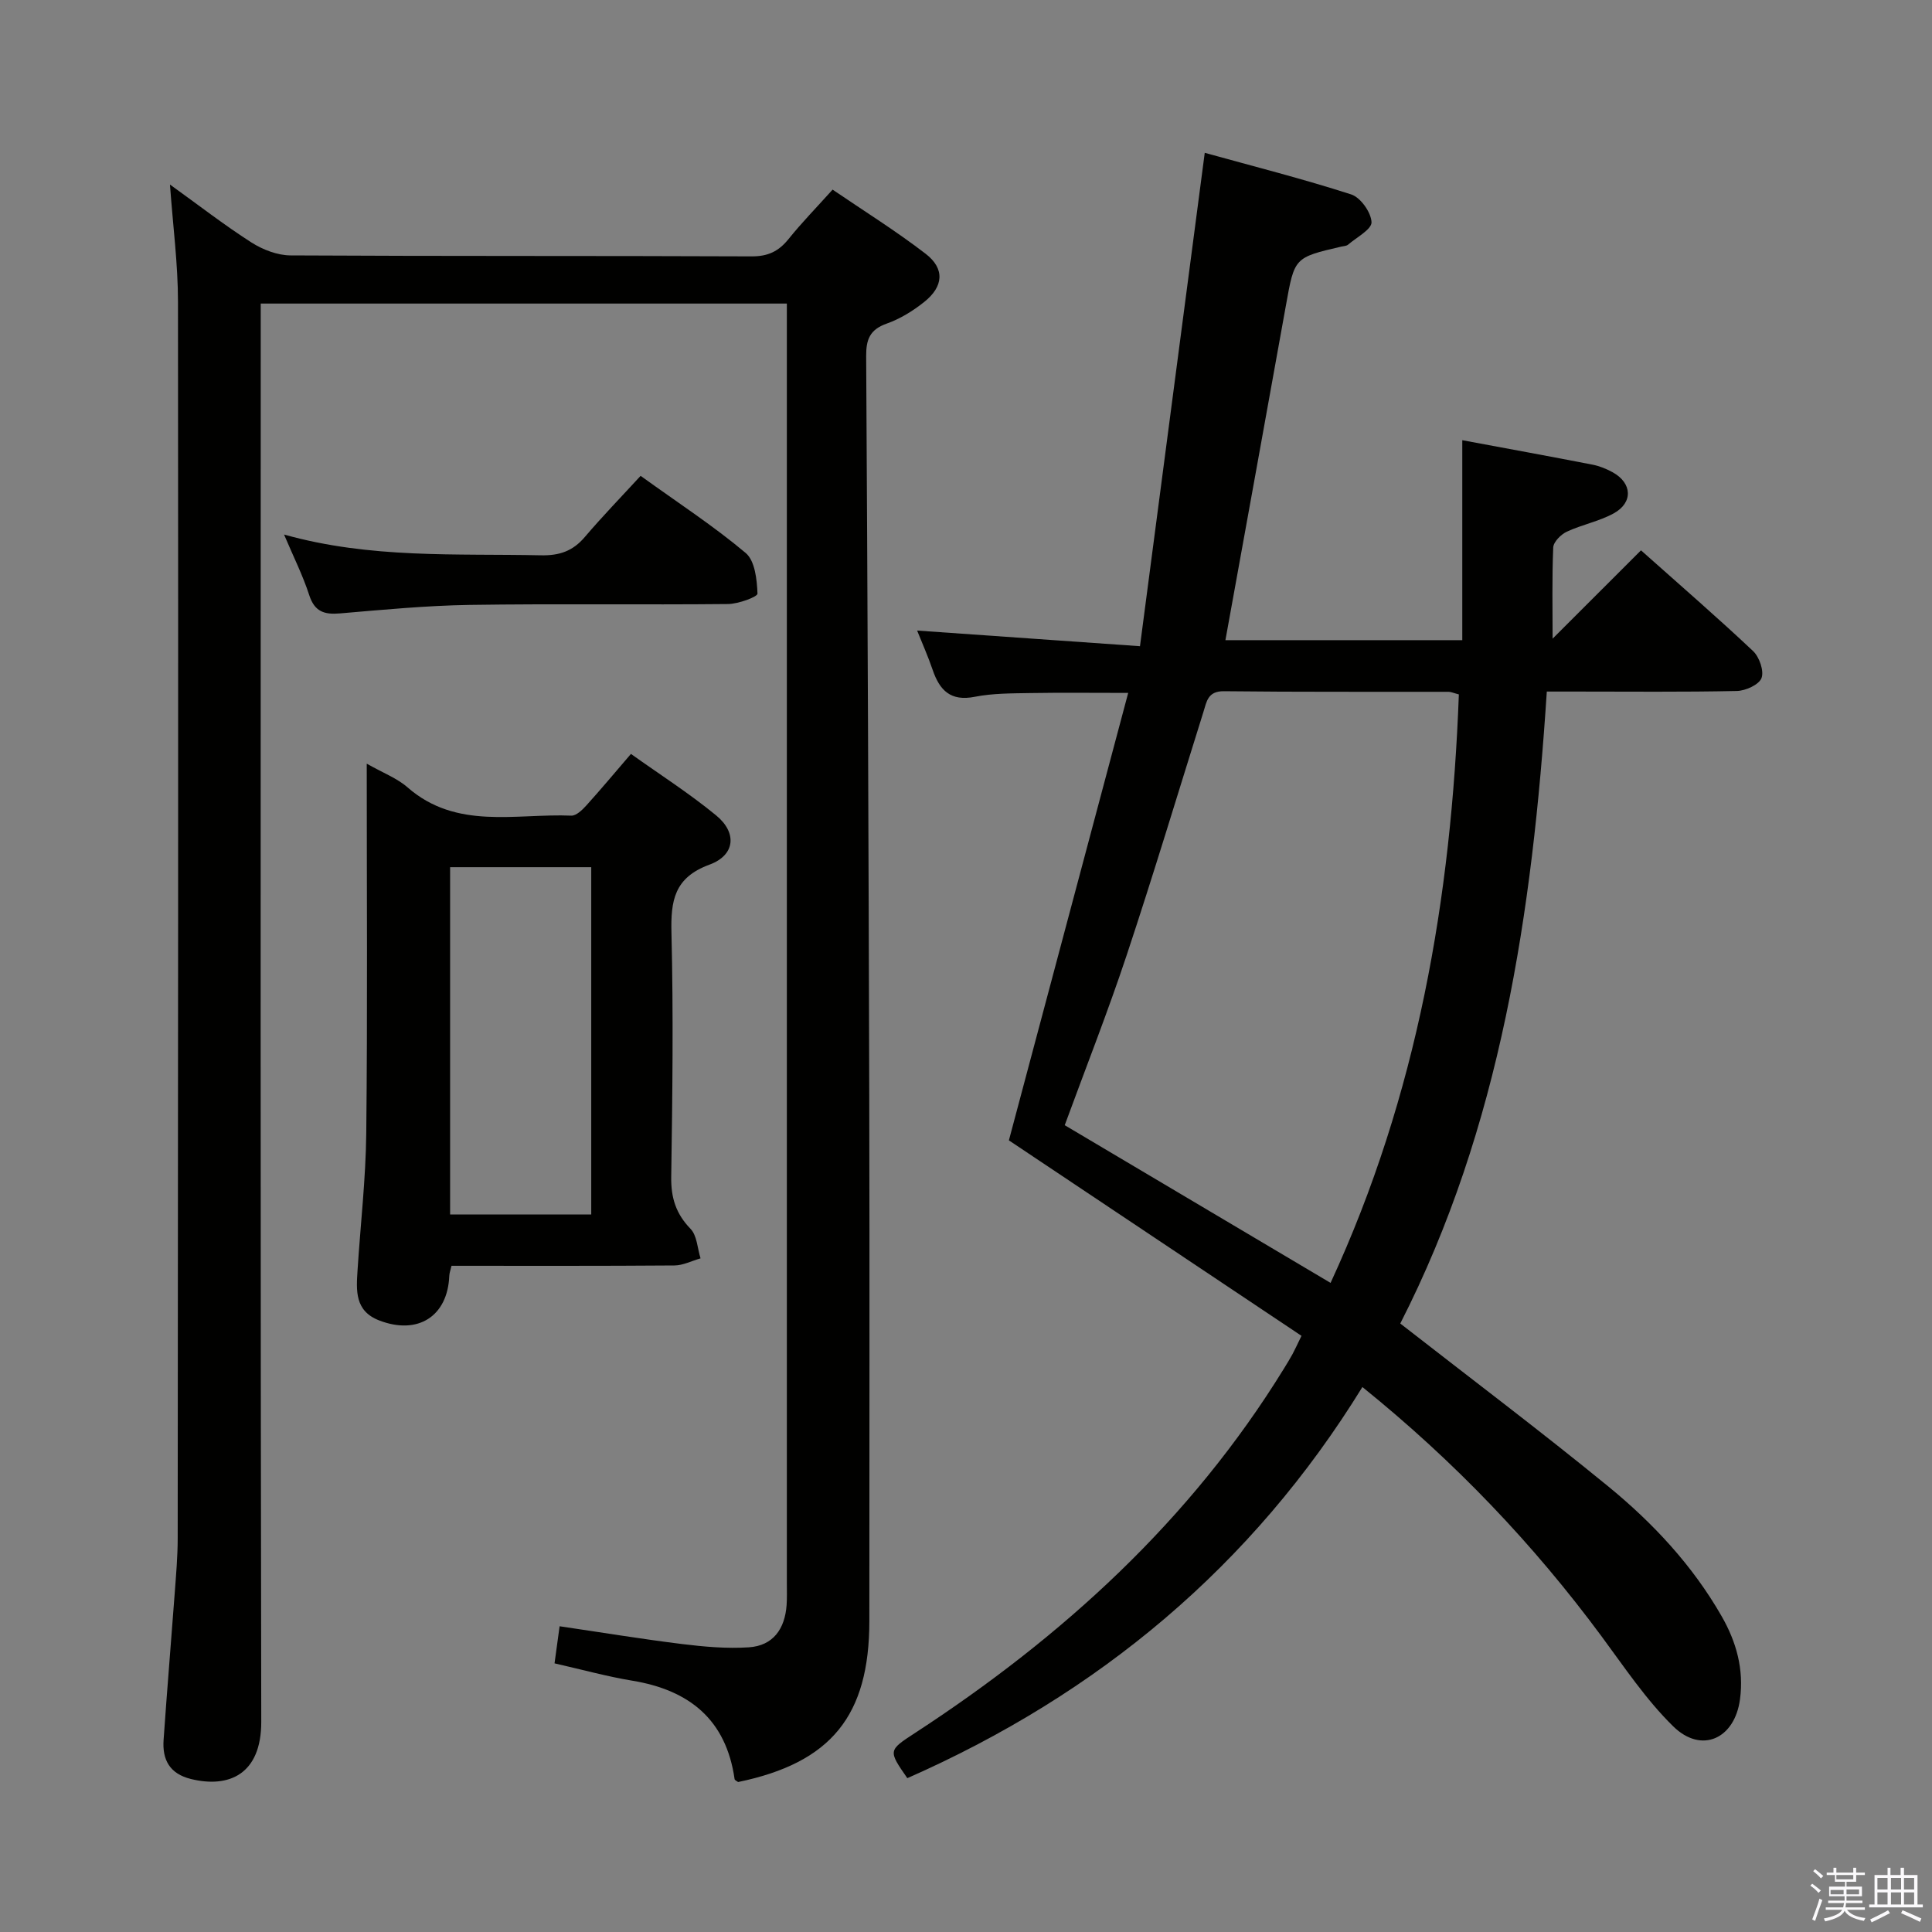 <svg enable-background="new 0 0 400 400" viewBox="0 0 400 400" xmlns="http://www.w3.org/2000/svg"><rect x="0" y="0" width="400" height="400" fill="#808080" stroke="none"/><path d="m374.8 390.4.4-.4c.7.5 1.3 1 1.8 1.4l-.5.5c-.5-.6-1.1-1.1-1.7-1.5zm1 7.3-.6-.3c.5-1.4 1.1-2.8 1.5-4.3.2.1.4.2.6.3-.5 1.3-1 2.8-1.5 4.3zm-.4-10.3.4-.4c.4.3 1 .8 1.7 1.4l-.5.5c-.4-.5-1-1-1.6-1.5zm2.5.3h1.7v-1h.6v1h3.5v-1h.6v1h1.8v.5h-1.8v1.4h-2v1h3.2v2h-3.2v.9h3.3v.5h-3.4c0 .3-.1.6-.1.9h4v.5h-3.7c.7.9 1.9 1.5 3.8 1.7-.1.2-.2.4-.3.6-2.1-.4-3.5-1.1-4-2.1-.4 1-1.8 1.7-4 2.2-.1-.2-.2-.4-.3-.6 2.1-.4 3.4-1 3.8-1.8h-3.4v-.5h3.6c.1-.3.1-.6.2-.9h-3.3v-.5h3.4c0-.3 0-.6 0-.9h-3.2v-2h3.3v-1h-2.1v-1.4h-1.7v-.5zm1.1 3.5v1h2.7c0-.3 0-.4 0-.4 0-.2 0-.2 0-.2 0-.1 0-.2 0-.3h-2.7zm1.2-3v.9h3.5v-.9zm4.7 3h-2.6v.6.4h2.6z" fill="#fbfafc"/><path d="m393.6 386.7h.6v1.5h2.8v6.1h1.1v.6h-11.1v-.6h1.1v-6.1h2.7v-1.5h.6v1.5h2.1v-1.5zm-2.7 8.8.4.6c-1.2.6-2.5 1.3-3.8 1.9-.1-.2-.2-.4-.3-.6 1.2-.6 2.5-1.2 3.7-1.9zm-2.2-6.7v2.4h2.1v-2.4zm0 3v2.5h2.1v-2.5zm2.8-3v2.4h2.1v-2.4zm0 3v2.5h2.1v-2.5zm6 6.1c-1.4-.7-2.7-1.3-3.9-1.8l.3-.6c1.5.6 2.7 1.2 3.9 1.7zm-1.2-9.1h-2.1v2.4h2.1zm-2.1 3v2.5h2.1v-2.5z" fill="#fbfafc"/><g fill="#010100"><path d="m289.91 274.02c14.75 11.5 29.09 22.3 42.98 33.66 9.3 7.6 17.5 16.37 23.55 26.93 3.07 5.35 4.63 11 3.81 17.19-1.08 8.19-7.95 11.37-13.81 5.64-5.64-5.52-10.12-12.26-14.85-18.65-14.13-19.11-30.38-36.17-49.52-51.62-22.84 37.1-54.68 63.57-94.22 80.98-3.97-5.73-3.97-5.73 1.54-9.32 30.63-19.96 57.13-44.1 76.45-75.5.61-.99 1.22-1.99 1.78-3.01.47-.87.87-1.77 1.84-3.75-20.2-13.49-40.46-27.03-60.58-40.47 8.04-30.15 16.26-60.98 24.7-92.64-7.54 0-13.94-.08-20.33.03-3.82.07-7.71.04-11.42.77-5.02 1-7.29-1.33-8.74-5.59-.95-2.79-2.16-5.49-3.21-8.12 15.07 1.06 29.9 2.1 46.14 3.24 4.52-34.48 8.92-67.96 13.41-102.15 10.04 2.78 20.28 5.38 30.31 8.61 1.94.62 4.12 3.7 4.22 5.74.07 1.48-3.08 3.14-4.85 4.66-.34.29-.93.3-1.42.41-9.73 2.26-9.68 2.27-11.45 12.15-4.13 23-8.31 46-12.53 69.33h49.04c0-13.68 0-27.4 0-41.4 9.4 1.75 18.18 3.35 26.95 5.06 1.44.28 2.88.86 4.17 1.57 4.07 2.24 4.29 6.3.21 8.53-3.02 1.65-6.57 2.32-9.71 3.79-1.21.57-2.74 2.11-2.79 3.26-.27 6.42-.13 12.85-.13 18.88 5.83-5.83 11.94-11.93 18.3-18.29 8.45 7.53 15.98 14.04 23.21 20.86 1.3 1.23 2.3 4.12 1.74 5.59-.53 1.38-3.3 2.63-5.11 2.67-11.16.24-22.32.12-33.49.12-1.8 0-3.59 0-5.85 0-2.97 45.71-9.59 90.2-30.34 130.84zm-14.43-8.41c18.01-38.95 25-79.78 26.56-121.84-1.18-.31-1.65-.54-2.12-.54-15.5-.03-31 .06-46.5-.12-3.39-.04-3.59 2.15-4.28 4.34-5.26 16.78-10.33 33.62-15.87 50.3-3.91 11.76-8.46 23.3-12.83 35.21 18.31 10.86 36.43 21.61 55.04 32.65z"/><path d="m35.19 38.21c5.82 4.18 11.17 8.34 16.85 11.98 2.35 1.5 5.4 2.68 8.13 2.69 31.82.18 63.65.06 95.47.2 3.37.01 5.58-1.05 7.62-3.59 2.7-3.36 5.72-6.45 9.12-10.23 6.53 4.45 13.13 8.56 19.26 13.28 4.01 3.08 3.73 6.79-.32 10-2.31 1.84-4.97 3.48-7.74 4.46-3.48 1.23-4.27 3.27-4.25 6.72.3 51.13.51 102.26.64 153.4.09 36.16.02 72.31.02 108.47 0 19.65-7.92 29.37-27.17 33.36-.25-.19-.69-.37-.73-.6-1.75-12.31-9.35-18.43-21.17-20.38-5.21-.86-10.33-2.28-16.11-3.59.32-2.38.65-4.73 1.05-7.68 8.71 1.28 17.01 2.65 25.35 3.68 4.57.56 9.24.98 13.82.68 5.06-.33 7.48-3.84 7.83-8.76.1-1.49.05-3 .05-4.5 0-86.31 0-172.62 0-258.93 0-1.95 0-3.91 0-6.02-36.42 0-72.33 0-108.93 0v6.7c0 95.64-.08 191.28.11 286.92.02 10.89-6.7 13.79-14.57 11.85-4.41-1.09-5.94-4-5.65-8.1.7-10.11 1.55-20.22 2.3-30.33.28-3.81.62-7.63.62-11.45.07-85.31.14-170.62.06-255.93 0-7.88-1.05-15.76-1.66-24.3z"/><path d="m75.93 158.11c3.38 1.92 6.27 3 8.44 4.9 10.16 8.88 22.38 5.38 33.91 5.86 1.01.04 2.27-1.17 3.1-2.09 3.01-3.33 5.89-6.78 9.25-10.69 5.93 4.23 12.07 8.15 17.65 12.74 4.37 3.59 3.93 8.23-1.38 10.18-7.33 2.69-8.05 7.47-7.88 14.2.41 16.82.2 33.66-.05 50.49-.06 4.29.97 7.59 3.99 10.71 1.36 1.4 1.43 4.04 2.08 6.12-1.81.51-3.61 1.46-5.42 1.47-15.31.12-30.62.07-46.14.07-.2.86-.43 1.46-.46 2.07-.33 8.4-6.51 12.32-14.49 9.25-5.13-1.97-4.77-6.22-4.5-10.44.6-9.45 1.7-18.9 1.8-28.35.27-25.17.1-50.32.1-76.49zm17.26 93.33h29.22c0-24.23 0-48.08 0-71.9-9.98 0-19.54 0-29.22 0z"/><path d="m58.81 110.67c17.93 5.03 35.6 3.92 53.17 4.3 3.85.08 6.62-.87 9.1-3.79 3.66-4.3 7.61-8.37 11.55-12.66 7.93 5.71 15.19 10.44 21.76 15.97 1.92 1.62 2.33 5.52 2.44 8.41.03.67-3.96 2.14-6.12 2.16-17.83.18-35.67-.09-53.49.18-8.96.14-17.91 1-26.84 1.76-3.25.28-5.25-.36-6.36-3.79-1.3-4.03-3.23-7.86-5.21-12.54z"/></g></svg>